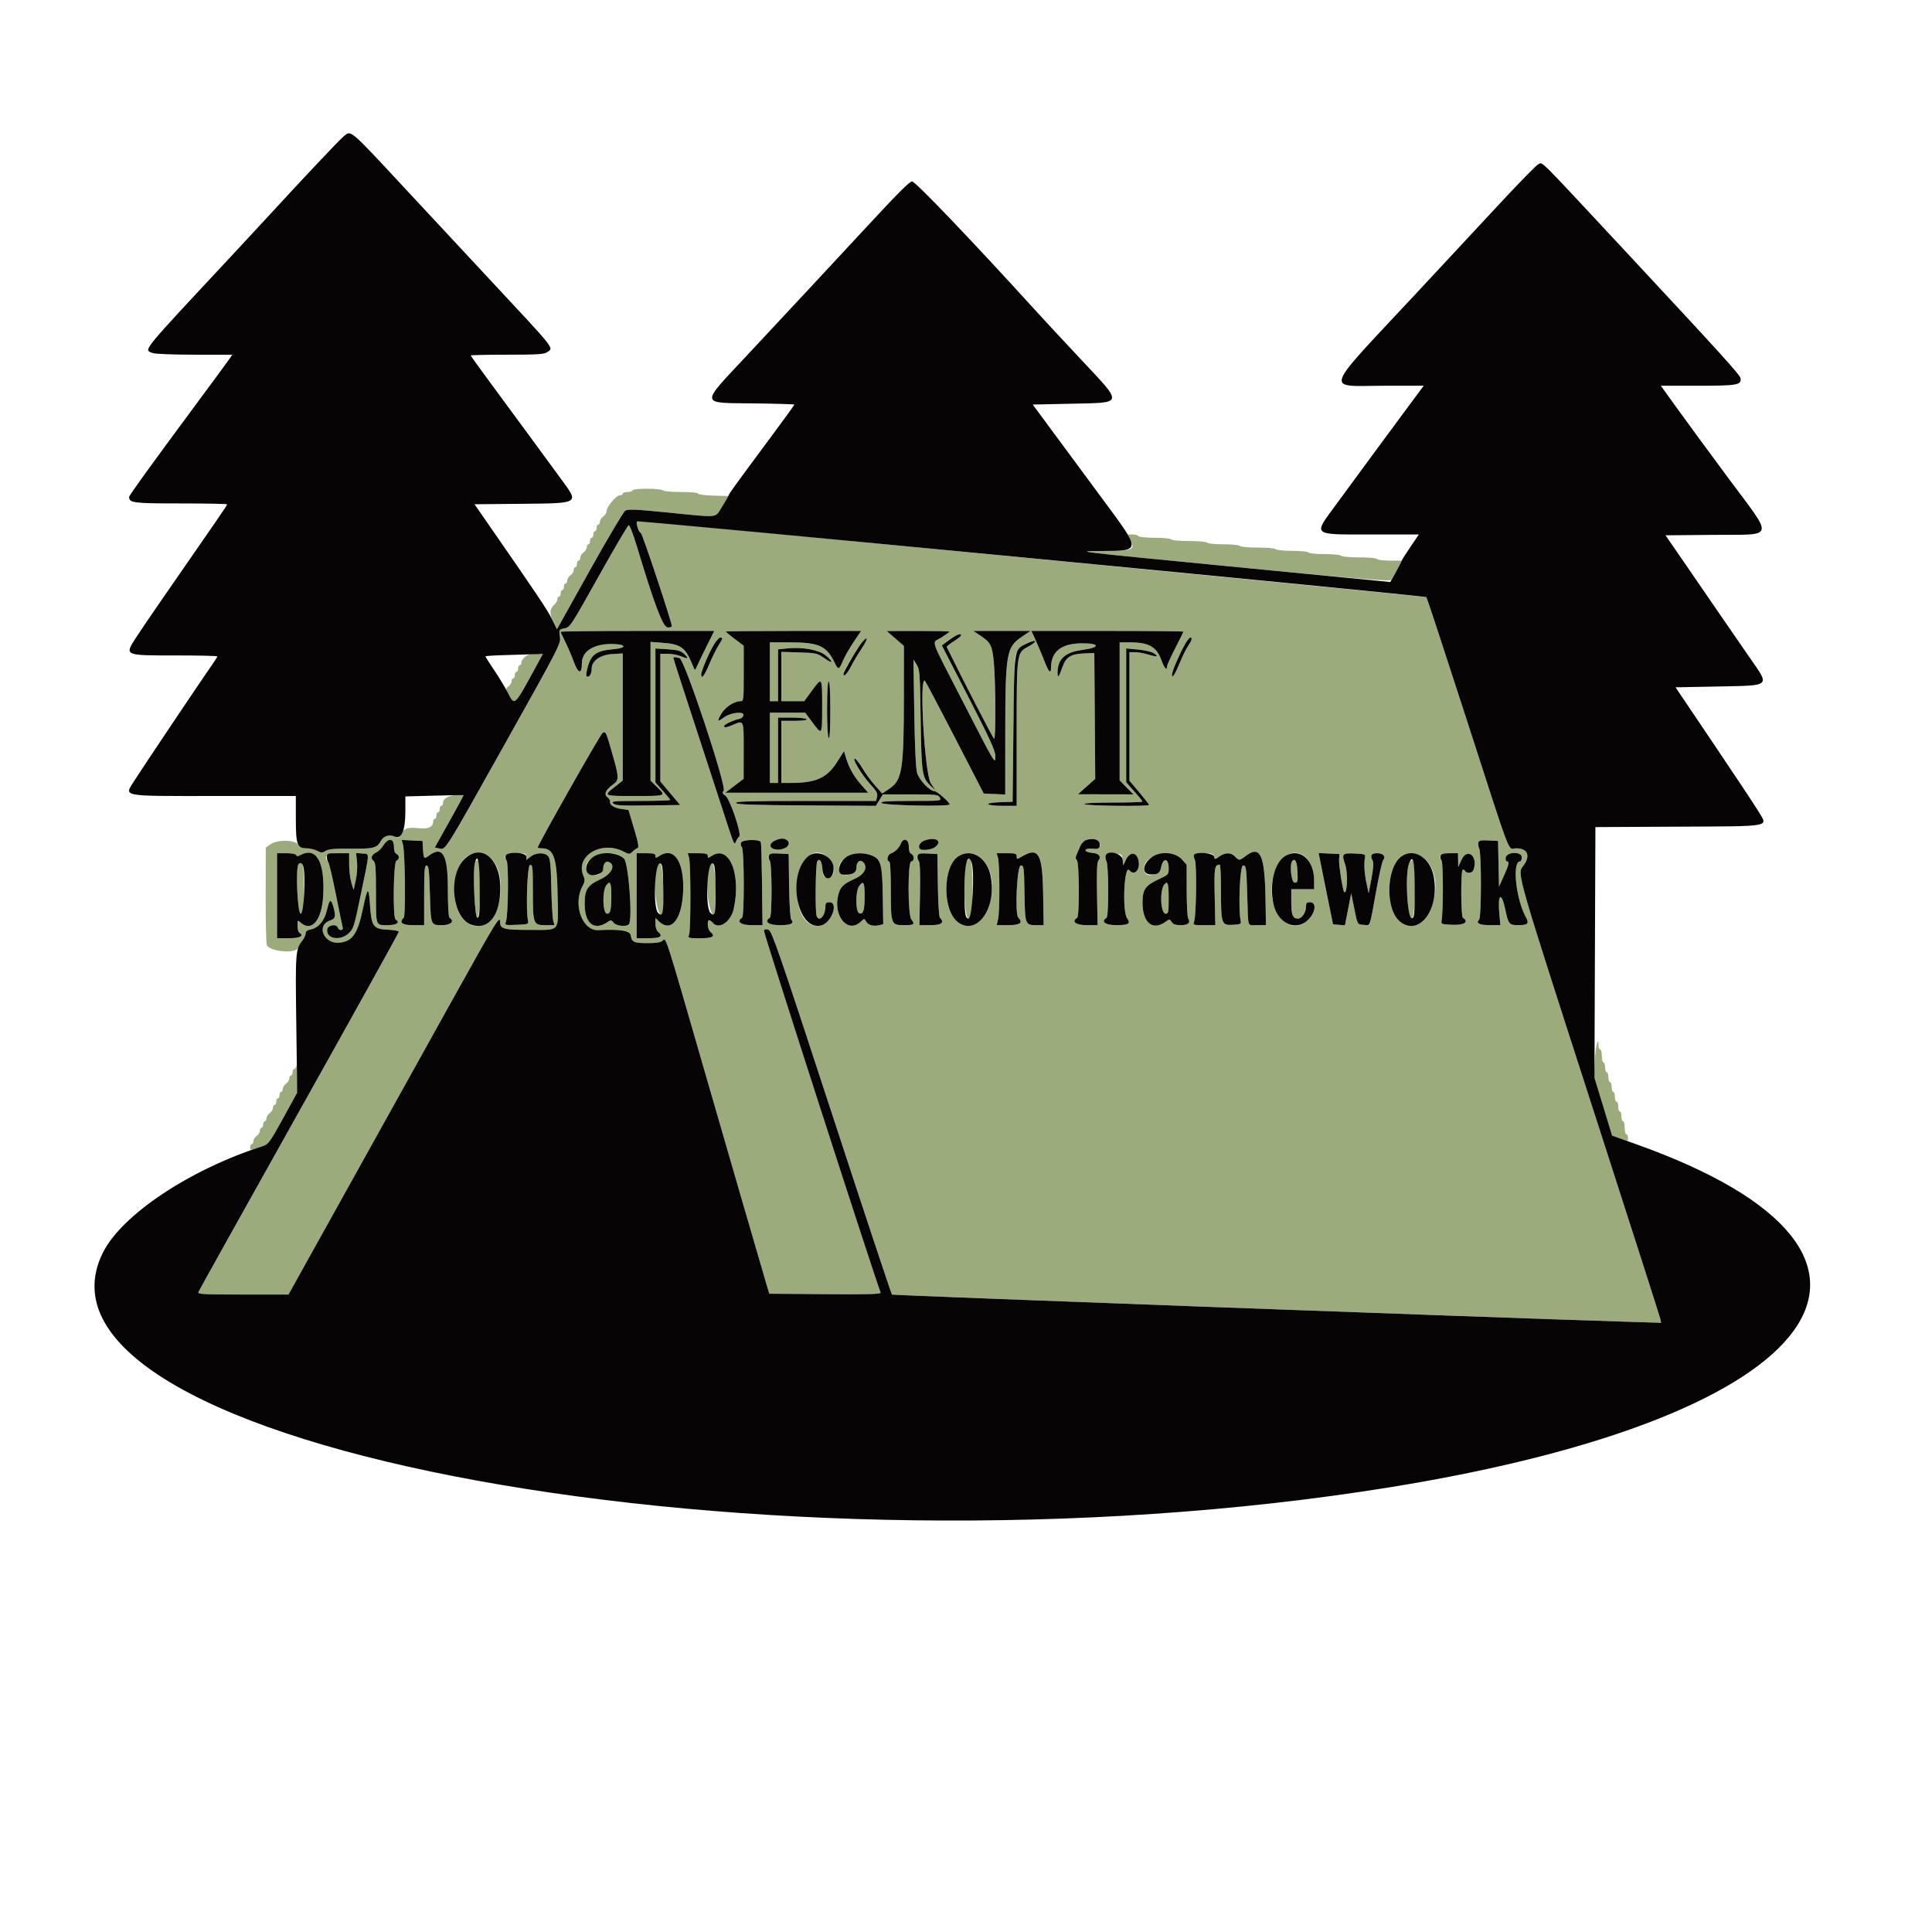 <svg id="svg" version="1.1" xmlns="http://www.w3.org/2000/svg" xmlns:xlink="http://www.w3.org/1999/xlink" width="400" height="400" viewBox="0, 0, 400,400"><g id="svgg"><path id="path0" d="M130.964 101.523 C 130.964 101.709,130.508 101.861,129.949 101.861 C 129.391 101.861,128.934 102.014,128.934 102.200 C 128.934 102.386,128.699 102.538,128.411 102.538 C 127.535 102.538,125.550 104.949,125.550 106.012 C 125.550 106.253,125.245 106.669,124.873 106.937 C 124.501 107.206,124.196 107.696,124.196 108.027 C 124.196 108.358,124.044 108.629,123.858 108.629 C 123.672 108.629,123.519 108.934,123.519 109.306 C 123.519 109.679,123.367 109.983,123.181 109.983 C 122.995 109.983,122.843 110.288,122.843 110.660 C 122.843 111.032,122.690 111.337,122.504 111.337 C 122.318 111.337,122.166 111.641,122.166 112.014 C 122.166 112.386,122.014 112.690,121.827 112.690 C 121.641 112.690,121.489 112.961,121.489 113.292 C 121.489 113.624,121.184 114.114,120.812 114.382 C 120.440 114.651,120.135 115.141,120.135 115.472 C 120.135 115.803,119.983 116.074,119.797 116.074 C 119.611 116.074,119.459 116.379,119.459 116.751 C 119.459 117.124,119.306 117.428,119.120 117.428 C 118.934 117.428,118.782 117.699,118.782 118.030 C 118.782 118.361,118.477 118.852,118.105 119.120 C 117.733 119.388,117.428 119.879,117.428 120.210 C 117.428 120.541,117.276 120.812,117.090 120.812 C 116.904 120.812,116.751 121.117,116.751 121.489 C 116.751 121.861,116.599 122.166,116.413 122.166 C 116.227 122.166,116.074 122.470,116.074 122.843 C 116.074 123.215,115.922 123.519,115.736 123.519 C 115.550 123.519,115.398 123.768,115.398 124.072 C 115.398 124.376,115.119 124.871,114.777 125.172 C 113.778 126.054,113.713 127.075,114.552 128.732 L 115.325 130.259 122.045 118.222 C 125.741 111.602,129.069 105.986,129.442 105.743 C 130.006 105.375,131.472 105.436,138.240 106.110 C 149.122 107.193,147.960 107.326,149.553 104.822 L 150.898 102.707 147.700 102.610 C 145.940 102.557,144.501 102.367,144.501 102.187 C 144.501 101.999,143.009 101.861,140.968 101.861 C 138.977 101.861,137.343 101.713,137.225 101.523 C 137.110 101.337,135.654 101.184,133.990 101.184 C 132.199 101.184,130.964 101.322,130.964 101.523 M131.789 107.987 C 131.582 108.322,132.338 110.321,132.672 110.321 C 132.946 110.321,139.086 128.772,139.086 129.597 C 139.086 129.829,138.710 129.950,138.183 129.887 C 137.223 129.773,135.473 125.126,131.798 112.928 C 131.083 110.556,130.347 108.666,130.162 108.728 C 129.977 108.789,127.303 113.338,124.219 118.837 C 117.905 130.096,118.084 129.826,116.712 130.127 C 115.737 130.341,115.711 130.396,115.923 131.814 C 116.139 133.254,115.935 133.651,104.563 153.961 C 91.865 176.639,92.293 175.957,90.947 175.666 L 90.016 175.465 91.728 172.420 C 92.670 170.745,94.065 168.246,94.828 166.867 L 96.215 164.360 94.460 164.568 C 92.651 164.782,91.709 165.377,91.709 166.304 C 91.709 166.597,91.557 166.836,91.371 166.836 C 91.184 166.836,91.032 167.140,91.032 167.513 C 91.032 167.885,90.880 168.190,90.694 168.190 C 90.508 168.190,90.355 168.494,90.355 168.866 C 90.355 169.239,90.203 169.543,90.017 169.543 C 89.831 169.543,89.679 169.782,89.679 170.075 C 89.679 171.206,88.718 171.674,86.801 171.476 C 84.412 171.229,83.664 171.459,83.062 172.623 C 82.618 173.481,82.475 173.545,81.747 173.214 C 80.616 172.698,79.401 173.081,78.840 174.129 C 78.071 175.567,77.307 175.760,72.589 175.713 C 69.228 175.680,68.010 175.787,67.427 176.168 C 66.754 176.608,66.548 176.606,65.667 176.150 C 65.119 175.867,64.138 175.635,63.488 175.635 C 62.646 175.635,62.152 175.416,61.772 174.873 C 61.038 173.824,57.318 173.802,55.930 174.837 L 55.024 175.514 55.003 185.303 C 54.991 190.688,55.100 195.353,55.244 195.670 C 55.876 197.058,61.375 197.497,61.783 196.193 C 61.915 195.774,62.306 195.068,62.652 194.624 C 62.999 194.181,63.283 193.552,63.283 193.228 C 63.283 192.842,63.639 192.568,64.320 192.432 C 65.939 192.108,67.203 190.595,67.697 188.390 C 68.200 186.141,68.530 185.977,69.018 187.733 C 69.578 189.748,69.472 190.187,68.335 190.584 C 65.320 191.634,67.137 195.606,70.430 195.164 C 73.030 194.816,74.048 193.298,75.133 188.151 C 76.112 183.509,76.333 183.393,76.605 187.378 C 76.911 191.839,77.283 192.351,80.322 192.486 C 81.560 192.541,82.572 192.735,82.572 192.916 C 82.572 193.098,73.276 209.847,61.914 230.136 C 50.553 250.426,41.171 267.250,41.066 267.523 C 40.901 267.953,42.150 268.020,50.302 268.019 L 59.729 268.018 72.578 244.923 C 79.644 232.220,88.982 215.431,93.328 207.614 C 102.996 190.226,103.553 189.321,103.553 191.008 C 103.553 192.317,104.427 192.536,109.589 192.524 C 116.122 192.510,115.574 193.145,115.455 185.718 C 115.323 177.518,114.703 175.635,112.137 175.635 C 111.697 175.635,111.337 175.553,111.337 175.454 C 111.337 174.922,124.398 151.847,124.783 151.699 C 125.445 151.445,125.453 151.462,126.741 155.937 C 128.197 160.991,128.209 161.507,126.903 162.437 C 125.384 163.519,124.970 164.467,125.761 165.051 C 126.110 165.309,126.356 165.720,126.307 165.964 C 126.168 166.654,127.164 167.288,128.709 167.494 L 130.118 167.682 131.274 171.555 C 132.151 174.492,132.324 175.463,131.993 175.574 C 131.753 175.654,131.282 175.994,130.946 176.329 C 130.358 176.918,130.290 176.916,129.056 176.287 C 124.487 173.958,119.086 177.219,120.772 181.290 C 121.144 182.188,121.120 182.491,120.597 183.468 C 118.559 187.280,120.555 192.759,123.916 192.577 C 128.284 192.341,130.436 192.678,130.574 193.619 C 130.783 195.045,131.239 195.262,134.027 195.262 C 135.930 195.262,136.812 195.120,137.179 194.752 C 137.906 194.025,137.583 193.023,145.849 221.658 C 150.076 236.304,157.623 262.308,158.518 265.313 L 159.273 267.851 170.876 267.940 C 180.112 268.011,182.446 267.942,182.317 267.602 C 180.696 263.318,158.036 193.046,158.166 192.707 C 158.298 192.363,158.567 192.309,159.124 192.515 C 159.809 192.768,161.317 197.138,172.158 230.301 C 178.900 250.926,184.535 267.902,184.679 268.026 C 184.884 268.201,311.054 272.864,338.036 273.693 L 343.922 273.874 343.752 273.062 C 343.658 272.616,337.706 254.052,330.525 231.810 C 313.799 180.002,314.077 180.964,315.340 179.318 C 316.949 177.221,316.333 175.635,313.908 175.635 C 312.077 175.635,313.319 178.865,303.595 148.803 C 299.154 135.070,295.433 123.746,295.327 123.640 C 295.191 123.505,154.995 109.873,133.393 107.895 C 132.588 107.821,131.866 107.863,131.789 107.987 M234.071 111.828 C 235.053 113.888,234.646 114.039,227.962 114.080 C 222.246 114.115,222.617 114.159,254.973 117.304 C 281.047 119.838,287.834 120.403,288.041 120.060 C 288.184 119.822,288.767 118.828,289.335 117.851 L 290.369 116.074 287.844 116.074 C 286.455 116.074,285.225 115.922,285.110 115.736 C 284.992 115.546,283.365 115.398,281.387 115.398 C 279.410 115.398,277.783 115.250,277.665 115.059 C 277.550 114.873,276.032 114.721,274.281 114.721 C 272.529 114.721,271.012 114.569,270.897 114.382 C 270.781 114.196,269.264 114.044,267.513 114.044 C 265.761 114.044,264.244 113.892,264.129 113.706 C 264.011 113.515,262.383 113.367,260.406 113.367 C 258.429 113.367,256.801 113.219,256.684 113.029 C 256.568 112.842,255.051 112.690,253.299 112.690 C 251.548 112.690,250.031 112.539,249.915 112.352 C 249.798 112.162,248.170 112.014,246.193 112.014 C 244.216 112.014,242.588 111.866,242.470 111.675 C 242.355 111.488,240.838 111.337,239.086 111.337 C 237.335 111.337,235.818 111.185,235.702 110.998 C 235.587 110.812,235.048 110.660,234.503 110.660 L 233.513 110.660 234.071 111.828 M146.234 133.926 C 145.330 135.740,144.433 137.606,144.241 138.071 C 143.894 138.913,143.889 138.910,143.342 137.563 C 141.920 134.070,140.968 133.372,137.235 133.090 L 134.687 132.897 134.687 147.260 L 134.687 161.622 136.041 162.944 C 137.963 164.821,138.002 164.805,131.472 164.805 C 124.867 164.805,124.883 164.812,127.242 162.944 L 128.934 161.604 128.934 148.444 L 128.934 135.285 126.690 135.428 C 124.289 135.581,122.504 136.843,122.504 138.387 C 122.504 139.368,122.142 140.102,121.658 140.102 C 121.322 140.102,121.295 139.779,121.539 138.691 C 122.233 135.603,123.323 134.724,126.819 134.432 C 129.956 134.171,129.754 133.333,126.554 133.333 C 122.853 133.333,120.479 134.875,120.475 137.282 C 120.471 139.688,119.717 139.550,118.783 136.971 C 118.362 135.808,117.580 133.985,117.046 132.920 C 116.512 131.855,116.074 130.903,116.074 130.805 C 116.074 130.707,123.230 130.626,131.976 130.626 L 147.878 130.626 146.234 133.926 M176.742 132.910 C 175.895 134.167,174.898 135.918,174.527 136.802 C 173.724 138.716,173.559 138.761,172.845 137.264 C 171.156 133.723,169.578 133.000,163.536 132.997 L 159.391 132.995 159.391 139.086 L 159.391 145.178 160.237 145.178 L 161.083 145.178 161.083 139.811 L 161.083 134.445 163.031 134.241 C 166.091 133.922,169.496 134.532,170.875 135.648 C 172.641 137.075,172.534 137.580,170.735 136.311 C 169.214 135.238,169.008 135.190,165.456 135.080 L 161.760 134.965 161.760 140.072 L 161.760 145.178 164.129 145.178 L 166.499 145.178 168.051 143.063 C 170.232 140.091,170.220 140.074,170.220 146.165 C 170.220 152.334,170.244 152.293,168.208 149.563 L 166.703 147.547 163.047 147.547 L 159.391 147.547 159.391 154.822 L 159.391 162.098 160.237 162.098 L 161.083 162.098 161.083 155.330 L 161.083 148.562 163.939 148.562 C 165.510 148.562,166.890 148.714,167.005 148.900 C 167.138 149.115,166.219 149.239,164.487 149.239 L 161.760 149.239 161.760 155.668 L 161.760 162.098 163.728 162.098 C 168.948 162.098,171.212 161.075,173.309 157.769 L 174.749 155.499 175.151 156.871 C 175.762 158.957,176.771 160.746,178.336 162.521 L 179.753 164.129 164.956 164.129 L 150.160 164.129 152.058 162.690 L 153.956 161.252 153.966 155.415 C 153.977 148.937,154.051 149.112,151.724 150.085 C 150.340 150.663,149.915 150.715,149.915 150.305 C 149.915 149.986,152.079 148.990,153.126 148.828 C 153.497 148.770,153.854 148.437,153.922 148.087 C 154.091 147.207,151.260 147.514,149.894 148.524 C 148.518 149.541,148.415 149.423,149.299 147.850 C 150.094 146.436,151.971 145.178,153.286 145.178 C 153.954 145.178,153.976 144.989,153.976 139.436 L 153.976 133.694 152.115 132.288 C 151.091 131.516,150.254 130.825,150.254 130.755 C 150.254 130.684,156.560 130.626,164.268 130.626 L 178.282 130.626 176.742 132.910 M196.616 130.760 C 196.616 130.834,195.854 131.383,194.924 131.980 C 192.856 133.306,192.194 131.321,199.355 145.266 C 206.126 158.455,206.096 158.404,206.081 156.497 C 206.073 155.445,204.892 152.868,200.534 144.393 L 194.997 133.625 196.568 132.473 C 198.078 131.364,198.985 131.020,198.984 131.557 C 198.984 131.696,198.292 132.247,197.447 132.782 C 196.601 133.316,195.957 133.849,196.014 133.966 C 199.513 141.096,205.647 152.961,205.835 152.961 C 206.183 152.961,206.138 141.403,205.774 137.330 C 205.446 133.658,205.139 133.028,202.982 131.597 L 201.523 130.629 207.440 130.628 L 213.358 130.626 211.592 131.815 C 208.342 134.004,208.138 135.199,208.129 152.046 L 208.122 164.498 205.899 164.398 L 203.676 164.298 197.743 152.792 C 194.479 146.464,191.672 141.141,191.505 140.964 C 190.253 139.639,191.434 160.200,192.724 162.183 L 193.660 163.621 192.653 162.678 C 190.910 161.046,190.773 160.121,190.612 148.943 C 190.475 139.415,190.415 138.588,189.792 137.607 L 189.120 136.548 189.290 147.547 C 189.399 154.572,189.607 159.068,189.867 159.994 C 190.276 161.450,192.491 163.790,193.461 163.790 C 193.979 163.790,196.616 166.091,196.616 166.544 C 196.616 167.049,182.656 166.752,182.487 166.244 C 182.378 165.915,183.757 165.821,188.647 165.821 C 194.843 165.821,194.942 165.809,194.585 165.144 C 194.245 164.508,193.877 164.467,188.510 164.467 L 182.796 164.467 182.062 165.655 L 181.328 166.843 166.919 166.755 C 155.756 166.687,152.478 166.571,152.369 166.244 C 152.258 165.910,155.293 165.821,166.801 165.821 L 181.375 165.821 181.586 164.977 C 181.759 164.291,181.491 163.797,180.155 162.332 C 178.370 160.377,176.253 156.833,177.021 157.089 C 177.275 157.174,177.969 158.069,178.566 159.078 C 179.162 160.088,180.323 161.672,181.147 162.598 L 182.644 164.283 184.037 163.361 C 186.798 161.534,187.126 159.501,187.134 144.108 L 187.140 133.733 185.364 132.188 L 183.587 130.643 190.102 130.634 C 193.684 130.630,196.616 130.686,196.616 130.760 M245.008 130.773 C 245.008 130.853,244.247 132.401,243.316 134.213 C 242.386 136.024,241.624 137.709,241.624 137.958 C 241.624 138.932,241.052 138.328,240.487 136.758 C 239.459 133.898,237.885 132.995,233.928 132.995 L 231.810 132.995 231.810 147.280 L 231.810 161.565 233.235 163.016 L 234.659 164.467 228.920 164.456 L 223.181 164.445 224.967 162.849 L 226.753 161.252 226.659 148.223 L 226.565 135.195 224.365 135.291 C 221.646 135.409,220.660 136.053,219.941 138.180 C 219.286 140.122,218.951 140.501,218.951 139.301 C 218.951 136.470,220.486 135.040,224.033 134.565 C 227.912 134.046,227.791 133.149,223.848 133.196 C 219.730 133.244,217.631 134.912,217.605 138.156 C 217.593 139.661,217.149 139.231,216.206 136.798 C 215.720 135.544,214.922 133.642,214.433 132.572 L 213.545 130.626 229.277 130.626 C 237.929 130.626,245.008 130.692,245.008 130.773 M149.577 132.156 C 149.577 132.252,149.204 132.922,148.749 133.643 C 148.294 134.364,147.435 136.113,146.841 137.528 C 145.845 139.901,145.178 140.753,145.178 139.652 C 145.178 138.921,146.859 134.971,147.831 133.419 C 148.583 132.218,149.577 131.499,149.577 132.156 M178.388 134.284 C 177.670 135.343,176.677 137.009,176.183 137.986 C 175.413 139.509,174.619 140.296,174.619 139.537 C 174.619 138.639,178.989 131.921,179.405 132.179 C 179.564 132.277,179.106 133.224,178.388 134.284 M246.701 132.350 C 246.701 132.554,246.390 133.158,246.010 133.691 C 245.630 134.225,244.862 135.770,244.303 137.126 C 243.236 139.713,242.640 140.634,242.640 139.695 C 242.640 139.032,244.204 135.375,245.325 133.418 C 246.119 132.030,246.701 131.579,246.701 132.350 M214.212 132.910 C 214.212 133.050,213.641 133.469,212.943 133.841 C 210.474 135.159,210.492 135.025,210.491 151.861 L 210.491 166.836 207.634 166.836 C 203.968 166.836,203.457 166.223,207.011 166.089 L 209.645 165.990 209.814 150.870 C 209.977 136.250,210.006 135.719,210.684 134.796 C 211.590 133.562,214.215 132.159,214.212 132.910 M141.632 135.371 C 142.705 136.379,142.538 136.514,141.010 135.876 C 140.336 135.594,139.095 135.364,138.251 135.364 L 136.717 135.364 136.717 148.581 L 136.717 161.799 138.767 164.233 L 140.816 166.667 134.133 166.759 C 128.516 166.836,127.368 166.768,126.935 166.336 C 126.474 165.875,127.066 165.821,132.584 165.821 C 135.974 165.821,138.748 165.729,138.748 165.617 C 138.748 165.504,138.063 164.650,137.225 163.719 L 135.702 162.025 135.702 148.142 L 135.702 134.260 138.250 134.423 C 140.310 134.555,140.957 134.737,141.632 135.371 M238.851 135.231 C 240.007 135.989,239.631 136.087,237.748 135.521 C 236.843 135.248,235.593 135.025,234.972 135.025 L 233.841 135.025 233.841 148.330 L 233.841 161.634 235.871 164.046 C 236.988 165.373,237.902 166.543,237.902 166.647 C 237.902 166.998,224.753 166.850,224.535 166.497 C 224.398 166.277,226.449 166.159,230.437 166.159 C 233.798 166.159,236.548 166.069,236.548 165.959 C 236.548 165.850,235.787 164.906,234.856 163.861 L 233.164 161.963 233.164 148.107 L 233.164 134.251 235.606 134.478 C 236.950 134.603,238.410 134.942,238.851 135.231 M108.681 135.996 C 108.280 136.343,107.953 136.876,107.953 137.180 C 107.953 137.484,107.800 137.733,107.614 137.733 C 107.428 137.733,107.276 138.037,107.276 138.409 C 107.276 138.782,107.124 139.086,106.937 139.086 C 106.751 139.086,106.599 139.391,106.599 139.763 C 106.599 140.135,106.447 140.440,106.261 140.440 C 106.074 140.440,105.922 140.711,105.922 141.042 C 105.922 141.373,105.633 141.853,105.279 142.108 C 104.651 142.560,104.654 142.604,105.407 143.946 C 106.620 146.105,106.429 146.314,111.166 137.648 L 112.414 135.364 110.912 135.364 C 109.931 135.364,109.157 135.583,108.681 135.996 M140.697 136.255 C 141.742 136.535,150.507 162.908,149.827 163.727 C 149.495 164.128,149.560 164.316,150.173 164.724 C 151.122 165.354,153.646 172.842,153.037 173.219 C 152.827 173.348,152.520 173.824,152.352 174.276 C 152.087 174.994,151.917 174.696,151.002 171.897 C 141.412 142.566,139.425 136.451,139.425 136.263 C 139.425 135.991,139.705 135.989,140.697 136.255 M171.912 147.059 C 171.912 150.934,171.794 152.928,171.574 152.792 C 171.370 152.666,171.235 150.307,171.235 146.850 C 171.235 143.253,171.361 141.117,171.574 141.117 C 171.786 141.117,171.912 143.323,171.912 147.059 M163.146 174.150 C 163.535 174.619,163.484 174.790,162.790 175.352 C 161.691 176.242,159.560 176.100,159.560 175.137 C 159.560 173.858,162.282 173.110,163.146 174.150 M193.712 173.809 C 195.087 174.337,193.531 175.973,191.654 175.973 C 191.055 175.973,190.479 175.834,190.374 175.665 C 189.705 174.583,192.164 173.216,193.712 173.809 M227.214 174.049 C 228.366 174.892,227.745 175.816,226.098 175.709 C 224.236 175.589,224.321 176.430,226.187 176.587 C 227.552 176.702,228.075 177.373,227.417 178.165 C 227.121 178.523,227.041 180.418,227.125 185.099 L 227.242 191.540 224.958 191.540 C 222.717 191.540,221.760 190.791,223.012 190.017 C 223.516 189.705,223.459 178.586,222.951 178.078 C 222.661 177.788,222.650 177.468,222.909 176.910 C 223.105 176.488,223.436 175.719,223.644 175.202 C 224.211 173.789,226.048 173.197,227.214 174.049 M81.557 175.260 C 81.557 176.119,81.733 176.645,82.064 176.772 C 82.343 176.879,82.572 177.205,82.572 177.496 C 82.572 177.787,82.343 178.112,82.064 178.219 C 81.455 178.453,81.294 189.984,81.895 190.355 C 82.927 190.993,82.162 191.540,80.239 191.540 C 77.728 191.540,77.834 191.850,77.834 184.527 C 77.834 179.544,77.749 178.524,77.308 178.201 C 76.649 177.719,76.937 176.907,77.922 176.473 C 78.336 176.291,78.980 175.653,79.354 175.055 C 80.382 173.412,81.557 173.521,81.557 175.260 M87.581 175.888 C 87.691 177.797,87.802 177.911,88.813 177.147 C 91.631 175.015,92.724 176.921,92.724 183.969 C 92.724 187.497,92.858 189.891,93.063 190.017 C 94.186 190.711,93.369 191.540,91.560 191.540 C 89.153 191.540,89.199 191.658,89.002 184.941 C 88.860 180.128,88.750 179.188,88.325 179.188 C 87.892 179.188,87.817 180.100,87.817 185.364 L 87.817 191.540 85.533 191.540 C 83.201 191.540,82.555 191.015,83.601 189.969 C 84.009 189.561,83.862 176.371,83.432 174.856 L 83.163 173.908 85.321 174.010 L 87.479 174.112 87.581 175.888 M157.527 174.365 C 157.608 174.598,157.717 178.558,157.771 183.164 L 157.868 191.540 155.584 191.540 C 153.343 191.540,152.386 190.790,153.638 190.017 C 154.133 189.711,154.090 175.884,153.593 175.387 C 153.382 175.176,153.301 174.765,153.413 174.473 C 153.672 173.799,157.300 173.705,157.527 174.365 M188.156 175.260 C 188.156 176.119,188.332 176.645,188.663 176.772 C 188.942 176.879,189.171 177.276,189.171 177.654 C 189.171 178.040,188.948 178.342,188.663 178.342 C 187.922 178.342,187.931 189.354,188.674 190.335 C 189.473 191.392,189.285 191.540,187.132 191.540 C 184.480 191.540,184.433 191.411,184.433 184.073 C 184.433 180.478,184.307 178.342,184.095 178.342 C 183.509 178.342,183.728 176.977,184.349 176.757 C 185.244 176.439,186.169 175.555,186.494 174.704 C 187.017 173.336,188.156 173.717,188.156 175.260 M310.252 178.849 L 310.351 183.587 311.342 181.387 C 312.412 179.012,312.555 178.342,311.990 178.342 C 311.791 178.342,311.677 177.999,311.736 177.580 C 311.913 176.335,315.059 176.237,315.059 177.477 C 315.059 177.953,314.904 178.342,314.715 178.342 C 313.024 178.342,313.848 186.164,315.936 189.933 C 316.642 191.207,316.318 191.540,314.374 191.540 C 312.452 191.540,312.306 191.366,311.660 188.325 C 310.827 184.402,310.031 185.083,310.432 189.376 L 310.634 191.540 308.467 191.540 C 306.307 191.540,305.507 191.143,306.222 190.427 C 306.730 189.920,306.741 176.533,306.235 175.586 C 305.554 174.314,306.072 173.899,308.202 174.010 L 310.152 174.112 310.252 178.849 M61.325 177.037 C 61.421 177.327,61.634 177.327,62.177 177.037 C 65.440 175.290,67.219 178.297,66.940 185.088 C 66.719 190.447,64.573 193.119,62.209 190.980 C 61.621 190.447,61.591 190.479,61.591 191.637 C 61.591 192.306,61.743 192.948,61.929 193.063 C 63.053 193.758,62.179 194.247,59.814 194.247 L 57.360 194.247 57.360 185.448 L 57.360 176.650 59.278 176.650 C 60.416 176.650,61.248 176.807,61.325 177.037 M72.289 178.934 C 72.289 180.190,72.495 181.904,72.746 182.741 L 73.204 184.264 73.657 182.234 C 73.917 181.069,74.027 179.436,73.915 178.404 L 73.719 176.606 75.015 176.712 C 76.570 176.840,76.601 176.022,74.693 185.238 C 73.301 191.964,73.178 192.350,72.143 193.275 C 70.331 194.895,67.475 194.344,67.748 192.428 C 67.877 191.526,69.605 191.205,69.920 192.025 C 70.206 192.770,71.156 192.713,70.944 191.963 C 70.851 191.637,70.214 188.553,69.527 185.110 C 68.840 181.667,68.144 178.705,67.980 178.528 C 66.892 177.355,67.645 176.650,69.985 176.650 L 72.288 176.650 72.289 178.934 M101.123 177.337 C 105.049 179.731,104.267 190.131,100.057 191.521 C 96.804 192.595,94.085 189.416,94.080 184.534 C 94.073 178.400,97.359 175.042,101.123 177.337 M108.968 177.351 L 108.968 178.053 109.860 177.351 C 110.956 176.489,112.734 176.439,113.468 177.251 C 113.913 177.743,114.036 178.935,114.143 183.766 C 114.214 187.018,114.391 190.097,114.536 190.609 L 114.800 191.540 112.891 191.540 C 110.399 191.540,110.321 191.324,110.321 184.386 C 110.321 179.409,110.273 178.978,109.729 179.083 C 109.156 179.194,108.839 188.411,109.330 190.694 C 109.464 191.316,109.274 191.379,106.978 191.471 C 104.502 191.570,104.484 191.565,104.760 190.794 C 105.229 189.489,105.335 178.688,104.885 178.146 C 104.073 177.167,104.779 176.650,106.927 176.650 C 108.766 176.650,108.968 176.719,108.968 177.351 M129.197 177.773 C 130.137 178.713,131.012 190.386,130.214 191.354 C 129.724 191.948,127.534 191.721,127.024 191.023 C 126.629 190.482,126.447 190.442,125.964 190.787 C 123.091 192.838,121.051 191.324,121.051 187.140 C 121.051 184.142,121.590 183.313,124.394 182.001 C 126.680 180.932,127.550 179.037,126.023 178.451 C 125.396 178.210,124.886 178.866,124.878 179.923 C 124.870 181.116,122.587 181.733,121.796 180.756 C 119.421 177.822,126.422 175.000,129.197 177.773 M135.702 177.196 C 135.702 177.699,135.768 177.699,136.536 177.196 C 139.369 175.340,141.455 178.054,141.455 183.595 C 141.455 189.910,139.128 193.286,136.485 190.804 L 135.702 190.068 135.702 191.270 C 135.702 191.931,135.931 192.662,136.210 192.893 C 137.367 193.854,136.802 194.247,134.264 194.247 L 131.810 194.247 131.810 185.448 L 131.810 176.650 133.756 176.650 C 135.322 176.650,135.702 176.757,135.702 177.196 M146.531 177.196 C 146.531 177.699,146.598 177.699,147.365 177.196 C 150.949 174.848,153.472 180.893,151.923 188.116 C 151.330 190.881,148.813 192.558,147.547 191.032 C 147.315 190.753,146.992 190.525,146.828 190.525 C 146.328 190.525,146.499 192.445,147.039 192.893 C 148.213 193.868,147.633 194.247,144.969 194.247 C 142.437 194.247,142.397 194.233,142.675 193.486 C 143.037 192.516,143.027 178.821,142.664 177.580 L 142.391 176.650 144.461 176.650 C 146.141 176.650,146.531 176.753,146.531 177.196 M163.375 183.392 C 163.431 187.402,163.607 190.135,163.827 190.399 C 164.491 191.199,163.767 191.540,161.401 191.540 C 159.098 191.540,158.122 190.801,159.391 190.017 C 159.882 189.714,159.840 178.588,159.346 178.094 C 158.455 177.203,159.307 176.612,161.333 176.717 L 163.283 176.819 163.375 183.392 M171.548 177.691 C 173.150 179.294,172.919 181.914,171.197 181.671 C 170.502 181.573,170.374 181.345,170.283 180.034 C 170.163 178.303,169.688 177.566,169.196 178.345 C 168.847 178.896,168.739 188.783,169.072 189.651 C 169.600 191.027,170.897 189.588,170.897 187.626 C 170.897 186.973,171.072 186.802,171.743 186.802 C 173.664 186.802,172.178 191.028,170.059 191.592 C 167.136 192.371,164.962 189.224,164.995 184.264 C 165.036 177.981,168.432 174.575,171.548 177.691 M180.565 177.145 C 182.390 177.908,182.673 178.992,182.774 185.616 L 182.862 191.351 182.040 191.549 C 180.811 191.843,179.719 191.539,179.318 190.790 C 178.965 190.131,178.950 190.132,178.184 190.853 C 175.503 193.371,172.402 189.573,173.577 185.210 C 174.020 183.567,174.588 183.028,177.082 181.886 C 179.115 180.955,179.780 179.395,178.571 178.391 C 177.990 177.909,177.327 178.528,177.327 179.552 C 177.327 181.112,174.247 181.865,173.787 180.417 C 172.950 177.777,177.184 175.733,180.565 177.145 M194.170 183.240 C 194.222 186.834,194.408 189.806,194.593 189.991 C 195.618 191.015,194.956 191.540,192.640 191.540 L 190.355 191.540 190.472 185.099 C 190.556 180.418,190.477 178.523,190.180 178.165 C 189.331 177.142,190.047 176.609,192.128 176.717 L 194.078 176.819 194.170 183.240 M203.621 178.178 C 208.115 183.376,203.427 194.730,198.349 190.946 C 195.067 188.500,195.135 179.353,198.450 177.268 C 200.118 176.219,202.252 176.595,203.621 178.178 M210.491 177.315 C 210.491 177.972,210.506 177.972,211.659 177.291 C 215.019 175.309,215.833 176.769,215.968 185.025 L 216.075 191.540 214.509 191.540 C 212.266 191.540,212.212 191.391,212.107 184.916 C 212.018 179.444,211.983 179.188,211.337 179.188 C 210.562 179.188,210.081 189.235,210.820 189.974 C 211.880 191.034,211.216 191.540,208.761 191.540 L 206.354 191.540 206.646 190.271 C 207.008 188.695,206.988 178.848,206.621 177.580 L 206.351 176.650 208.421 176.650 C 210.253 176.650,210.491 176.726,210.491 177.315 M232.434 178.003 L 232.550 179.188 233.114 178.003 C 233.891 176.372,235.199 176.332,235.656 177.926 C 236.228 179.919,234.924 181.508,233.814 180.170 C 232.752 178.891,232.302 188.611,233.353 190.111 C 234.149 191.248,233.691 191.540,231.114 191.540 C 228.810 191.540,227.835 190.801,229.103 190.017 C 229.572 189.727,229.548 179.173,229.077 178.293 C 228.430 177.084,228.928 176.602,230.707 176.716 C 232.277 176.816,232.321 176.849,232.434 178.003 M244.720 177.949 L 245.685 179.029 245.690 184.354 C 245.693 187.282,245.832 189.893,245.998 190.155 C 246.560 191.043,246.011 191.540,244.468 191.540 C 243.369 191.540,242.878 191.370,242.576 190.887 C 242.174 190.243,242.157 190.243,241.252 190.887 C 238.613 192.766,236.548 191.015,236.548 186.898 C 236.548 184.090,237.114 183.313,240.186 181.902 C 241.885 181.122,241.963 181.029,241.963 179.770 C 241.963 177.682,240.853 177.466,240.418 179.470 C 240.070 181.077,237.510 181.848,236.994 180.502 C 235.790 177.364,242.281 175.219,244.720 177.949 M251.339 177.322 C 251.515 177.993,251.517 177.993,252.459 177.322 C 253.665 176.464,254.889 176.465,255.668 177.327 C 256.005 177.699,256.424 178.003,256.598 178.003 C 256.773 178.003,257.302 177.699,257.776 177.327 C 260.903 174.866,261.855 176.827,262.007 186.041 L 262.098 191.540 260.321 191.540 C 258.151 191.540,258.448 192.428,258.226 185.279 C 258.046 179.476,258.005 179.188,257.360 179.188 C 256.705 179.188,256.328 188.148,256.876 190.694 C 257.006 191.294,256.821 191.382,255.244 191.473 C 252.898 191.608,252.792 191.302,252.792 184.411 C 252.792 181.445,252.678 179.021,252.538 179.024 C 251.452 179.046,251.360 179.624,251.490 185.577 L 251.620 191.540 249.290 191.540 C 247.018 191.540,246.967 191.521,247.235 190.778 C 247.681 189.543,247.800 178.794,247.377 178.003 C 246.814 176.952,247.241 176.650,249.290 176.650 C 250.875 176.650,251.190 176.753,251.339 177.322 M270.012 177.202 C 271.155 178.003,272.065 180.261,272.074 182.318 L 272.081 184.095 269.712 184.095 L 267.343 184.095 267.343 186.734 C 267.343 189.447,267.644 190.186,268.746 190.186 C 269.531 190.186,270.389 188.910,270.389 187.742 C 270.389 186.965,270.536 186.802,271.235 186.802 C 272.585 186.802,272.422 188.761,270.941 190.331 C 267.733 193.733,263.283 190.208,263.283 184.264 C 263.283 178.799,266.889 175.015,270.012 177.202 M277.236 177.955 C 277.154 178.974,278.010 184.383,278.298 184.671 C 278.918 185.291,279.103 180.773,278.527 179.075 C 277.732 176.731,277.856 176.589,280.576 176.717 C 282.535 176.809,282.728 176.884,282.608 177.496 C 282.358 178.763,282.482 180.876,282.926 182.910 L 283.368 184.941 283.948 181.895 C 284.312 179.982,284.415 178.638,284.226 178.279 C 283.612 177.116,283.868 176.650,285.121 176.650 C 286.394 176.650,286.984 177.342,286.356 178.099 C 286.161 178.333,285.533 181.110,284.959 184.271 C 283.489 192.369,283.772 191.597,282.318 191.475 C 280.948 191.360,281.118 191.716,280.159 186.971 L 279.749 184.941 279.453 186.464 C 279.291 187.301,279.000 188.794,278.806 189.782 L 278.455 191.577 277.221 191.474 L 275.987 191.371 274.682 184.941 C 273.964 181.404,273.296 178.084,273.196 177.563 L 273.015 176.615 275.171 176.717 L 277.327 176.819 277.236 177.955 M295.303 178.099 C 299.999 183.223,295.039 194.886,289.887 190.833 C 286.699 188.326,286.971 179.346,290.298 177.208 C 291.773 176.261,293.979 176.654,295.303 178.099 M301.885 178.088 L 301.909 179.526 302.548 178.088 C 303.774 175.329,306.139 177.311,305.040 180.175 C 304.812 180.770,303.711 180.900,303.384 180.372 C 303.269 180.186,303.032 180.034,302.857 180.034 C 302.419 180.034,302.439 189.746,302.876 190.017 C 304.218 190.846,303.168 191.568,300.761 191.470 C 298.511 191.379,298.320 191.315,298.450 190.694 C 298.823 188.922,298.827 178.594,298.455 178.146 C 297.693 177.228,298.352 176.650,300.159 176.650 L 301.861 176.650 301.885 178.088 M98.308 178.741 C 97.859 180.559,98.285 190.017,98.816 190.017 C 99.491 190.017,99.587 178.317,98.913 178.092 C 98.687 178.017,98.415 178.309,98.308 178.741 M200.012 178.658 C 199.209 180.158,199.643 190.186,200.511 190.186 C 201.234 190.186,201.354 189.318,201.354 184.095 C 201.354 178.142,201.017 176.779,200.012 178.658 M267.576 178.222 C 266.939 178.859,267.334 182.741,268.036 182.741 C 268.674 182.741,268.720 182.565,268.628 180.484 C 268.536 178.414,268.171 177.628,267.576 178.222 M291.711 178.844 C 290.855 181.095,291.373 190.300,292.345 190.113 C 293.065 189.975,293.189 178.327,292.472 178.089 C 292.241 178.012,291.898 178.351,291.711 178.844 M61.816 178.906 C 61.161 179.561,61.583 189.171,62.267 189.171 C 62.912 189.171,62.944 188.945,62.944 184.461 C 62.944 179.117,62.718 178.004,61.816 178.906 M135.914 179.199 C 134.954 181.701,135.987 190.375,137.111 189.251 C 137.703 188.659,137.297 178.872,136.675 178.752 C 136.373 178.694,136.030 178.895,135.914 179.199 M146.743 179.199 C 145.783 181.701,146.816 190.375,147.940 189.251 C 148.532 188.659,148.126 178.872,147.505 178.752 C 147.202 178.694,146.860 178.895,146.743 179.199 M125.575 183.219 C 124.642 184.343,124.746 189.171,125.704 189.171 C 126.381 189.171,126.565 188.371,126.565 185.421 C 126.565 182.773,126.347 182.288,125.575 183.219 M177.853 183.493 C 177.102 184.566,177.113 188.772,177.868 189.062 C 178.728 189.391,179.008 188.528,179.013 185.533 C 179.019 182.651,178.761 182.198,177.853 183.493 M241.035 183.164 C 240.060 184.398,240.295 189.171,241.331 189.171 C 241.904 189.171,241.963 188.870,241.963 185.956 C 241.963 182.868,241.757 182.250,241.035 183.164 M330.190 219.543 L 329.995 223.181 331.890 229.175 L 333.786 235.170 335.312 235.690 C 337.191 236.330,337.056 236.342,337.056 235.533 C 337.056 235.161,336.904 234.856,336.717 234.856 C 336.531 234.856,336.379 234.247,336.379 233.503 C 336.379 232.758,336.227 232.149,336.041 232.149 C 335.854 232.149,335.702 231.692,335.702 231.134 C 335.702 230.575,335.550 230.118,335.364 230.118 C 335.178 230.118,335.025 229.662,335.025 229.103 C 335.025 228.545,334.873 228.088,334.687 228.088 C 334.501 228.088,334.349 227.631,334.349 227.073 C 334.349 226.514,334.196 226.058,334.010 226.058 C 333.824 226.058,333.672 225.601,333.672 225.042 C 333.672 224.484,333.519 224.027,333.333 224.027 C 333.147 224.027,332.995 223.570,332.995 223.012 C 332.995 222.453,332.843 221.997,332.657 221.997 C 332.470 221.997,332.318 221.540,332.318 220.981 C 332.318 220.423,332.166 219.966,331.980 219.966 C 331.794 219.966,331.641 219.357,331.641 218.613 C 331.641 217.868,331.489 217.259,331.303 217.259 C 331.117 217.259,330.964 216.954,330.964 216.582 C 330.964 214.206,330.350 216.555,330.190 219.543 M61.322 220.558 C 61.284 220.977,61.100 221.320,60.914 221.320 C 60.728 221.320,60.575 221.624,60.575 221.997 C 60.575 222.369,60.423 222.673,60.237 222.673 C 60.051 222.673,59.898 222.944,59.898 223.276 C 59.898 223.607,59.594 224.097,59.222 224.365 C 58.849 224.634,58.545 225.124,58.545 225.455 C 58.545 225.787,58.393 226.058,58.206 226.058 C 58.020 226.058,57.868 226.362,57.868 226.734 C 57.868 227.107,57.716 227.411,57.530 227.411 C 57.343 227.411,57.191 227.716,57.191 228.088 C 57.191 228.460,57.039 228.765,56.853 228.765 C 56.667 228.765,56.514 229.036,56.514 229.367 C 56.514 229.698,56.210 230.189,55.838 230.457 C 55.465 230.725,55.161 231.216,55.161 231.547 C 55.161 231.878,55.008 232.149,54.822 232.149 C 54.636 232.149,54.484 232.453,54.484 232.826 C 54.484 233.198,54.332 233.503,54.146 233.503 C 53.959 233.503,53.807 233.773,53.807 234.105 C 53.807 234.436,53.503 234.926,53.130 235.195 C 52.758 235.463,52.453 235.953,52.453 236.285 C 52.453 236.616,52.301 236.887,52.115 236.887 C 51.929 236.887,51.777 237.181,51.777 237.541 C 51.777 238.188,51.801 238.188,53.732 237.536 L 55.687 236.875 58.652 231.508 L 61.617 226.141 61.505 222.969 C 61.443 221.224,61.361 220.140,61.322 220.558 " stroke="none" fill="#9cab7b" fill-rule="evenodd"></path><path id="path1" d="M71.098 28.283 C 70.148 29.081,62.845 36.825,55.330 45.000 C 53.655 46.823,50.315 50.425,47.907 53.006 C 28.782 73.512,29.711 72.362,31.663 73.105 C 32.141 73.286,36.034 73.435,40.316 73.435 L 48.100 73.435 47.335 74.535 C 46.915 75.140,43.751 79.442,40.304 84.095 C 31.140 96.468,26.734 102.569,26.734 102.886 C 26.734 104.122,27.597 104.230,37.418 104.230 C 42.710 104.230,47.039 104.317,47.039 104.423 C 47.039 104.597,44.764 107.912,33.352 124.365 C 31.287 127.343,28.953 130.780,28.166 132.003 C 25.750 135.756,25.630 135.702,36.403 135.702 C 41.136 135.702,45.008 135.789,45.008 135.895 C 45.008 136.002,44.346 137.030,43.537 138.180 C 41.647 140.865,29.258 159.346,27.799 161.655 C 25.691 164.992,24.710 164.805,44.344 164.805 L 61.252 164.805 61.252 169.468 C 61.252 174.886,61.523 175.635,63.488 175.635 C 64.138 175.635,65.119 175.867,65.667 176.150 C 66.548 176.606,66.754 176.608,67.427 176.168 C 68.010 175.787,69.228 175.680,72.589 175.713 C 77.307 175.760,78.071 175.567,78.840 174.129 C 79.398 173.087,80.614 172.698,81.728 173.205 C 83.117 173.838,83.926 171.939,83.926 168.044 L 83.926 164.891 89.932 164.730 C 93.236 164.642,95.968 164.589,96.004 164.612 C 96.040 164.635,94.708 167.087,93.045 170.060 L 90.019 175.465 90.949 175.666 C 92.293 175.957,91.867 176.635,104.563 153.961 C 115.935 133.651,116.139 133.254,115.923 131.814 C 115.711 130.396,115.737 130.341,116.712 130.127 C 118.084 129.826,117.905 130.096,124.219 118.837 C 127.303 113.338,129.977 108.789,130.162 108.728 C 130.347 108.666,131.083 110.556,131.798 112.928 C 135.473 125.126,137.223 129.773,138.183 129.887 C 138.710 129.950,139.086 129.829,139.086 129.597 C 139.086 128.772,132.946 110.321,132.672 110.321 C 132.269 110.321,131.576 108.213,131.891 107.944 C 132.180 107.696,295.022 123.335,295.326 123.639 C 295.432 123.746,299.154 135.070,303.595 148.803 C 313.319 178.865,312.077 175.635,313.908 175.635 C 316.333 175.635,316.949 177.221,315.340 179.318 C 314.077 180.964,313.799 180.002,330.525 231.810 C 337.706 254.052,343.658 272.616,343.752 273.062 L 343.922 273.874 338.036 273.693 C 311.054 272.864,184.884 268.201,184.679 268.026 C 184.535 267.902,178.900 250.926,172.158 230.301 C 161.317 197.138,159.809 192.768,159.124 192.515 C 158.567 192.309,158.298 192.363,158.166 192.707 C 158.036 193.046,180.696 263.318,182.317 267.602 C 182.446 267.942,180.112 268.011,170.876 267.940 L 159.273 267.851 158.518 265.313 C 157.623 262.308,150.076 236.304,145.849 221.658 C 137.583 193.023,137.906 194.025,137.179 194.752 C 136.812 195.120,135.930 195.262,134.027 195.262 C 131.239 195.262,130.783 195.045,130.574 193.619 C 130.436 192.678,128.284 192.341,123.916 192.577 C 120.555 192.759,118.559 187.280,120.597 183.468 C 121.120 182.491,121.144 182.188,120.772 181.290 C 119.086 177.219,124.487 173.958,129.056 176.287 C 130.290 176.916,130.358 176.918,130.946 176.329 C 131.282 175.994,131.753 175.654,131.993 175.574 C 132.324 175.463,132.151 174.492,131.274 171.555 L 130.118 167.682 128.709 167.494 C 127.164 167.288,126.168 166.654,126.307 165.964 C 126.356 165.720,126.110 165.309,125.761 165.051 C 124.970 164.467,125.384 163.519,126.903 162.437 C 128.209 161.507,128.197 160.991,126.741 155.937 C 125.453 151.462,125.445 151.445,124.783 151.699 C 124.398 151.847,111.337 174.922,111.337 175.454 C 111.337 175.553,111.697 175.635,112.137 175.635 C 114.703 175.635,115.323 177.518,115.455 185.718 C 115.574 193.145,116.122 192.510,109.589 192.524 C 104.427 192.536,103.553 192.317,103.553 191.008 C 103.553 189.321,102.996 190.226,93.328 207.614 C 88.982 215.431,79.644 232.220,72.578 244.923 L 59.729 268.018 50.302 268.019 C 42.150 268.020,40.901 267.953,41.066 267.523 C 41.171 267.250,50.553 250.426,61.914 230.136 C 73.276 209.847,82.572 193.098,82.572 192.916 C 82.572 192.735,81.560 192.541,80.322 192.486 C 77.283 192.351,76.911 191.839,76.605 187.378 C 76.333 183.393,76.112 183.509,75.133 188.151 C 74.048 193.298,73.030 194.816,70.430 195.164 C 67.137 195.606,65.320 191.634,68.335 190.584 C 69.472 190.187,69.578 189.748,69.018 187.733 C 68.530 185.977,68.200 186.141,67.697 188.390 C 67.203 190.595,65.939 192.108,64.320 192.432 C 63.639 192.568,63.283 192.842,63.283 193.228 C 63.283 193.552,63.006 194.181,62.668 194.624 C 61.170 196.590,61.145 196.908,61.342 211.947 L 61.529 226.227 58.605 231.556 C 55.945 236.406,55.574 236.920,54.490 237.266 C 39.306 242.114,25.181 251.520,21.288 259.376 C 1.255 299.806,159.606 328.645,287.817 307.916 C 378.796 293.207,402.795 259.713,338.713 236.884 L 333.771 235.124 331.942 229.153 L 330.112 223.181 330.212 197.211 L 330.312 171.241 347.437 171.154 C 367.110 171.053,366.001 171.252,364.171 168.153 C 363.578 167.149,359.451 160.922,354.999 154.315 L 346.905 142.301 355.601 142.132 C 366.829 141.914,366.486 142.222,362.252 136.148 C 360.849 134.135,357.876 129.822,355.645 126.565 C 353.415 123.308,350.068 118.435,348.207 115.736 L 344.824 110.829 354.608 110.739 C 367.750 110.619,367.422 111.918,357.642 98.731 C 353.879 93.659,349.239 87.339,347.329 84.687 L 343.858 79.865 351.560 79.865 C 359.756 79.865,360.591 79.713,360.354 78.271 C 360.246 77.615,356.084 73.025,337.733 53.320 C 317.685 31.795,319.542 33.661,318.509 33.989 C 318.180 34.094,314.481 37.872,310.290 42.386 C 306.098 46.899,298.490 55.076,293.382 60.556 C 273.460 81.930,274.165 79.865,286.784 79.865 L 294.764 79.865 291.437 84.349 C 287.932 89.072,281.736 97.483,276.541 104.569 C 271.847 110.971,271.466 110.660,284.004 110.660 L 293.760 110.660 291.980 113.283 C 291.001 114.725,290.197 116.003,290.193 116.121 C 290.189 116.240,289.659 117.274,289.015 118.419 L 287.844 120.501 285.631 120.285 C 284.414 120.167,269.636 118.730,252.792 117.092 C 222.443 114.142,222.218 114.115,227.962 114.080 C 236.331 114.028,236.322 114.207,228.468 103.589 C 225.907 100.126,221.562 94.247,218.813 90.525 L 213.814 83.756 221.713 83.587 C 232.776 83.350,232.660 83.868,223.773 74.387 C 220.097 70.466,215.948 65.999,214.552 64.462 C 201.627 50.229,189.519 37.563,188.838 37.563 C 188.317 37.563,185.955 39.927,179.350 47.056 C 172.928 53.988,163.493 64.121,154.715 73.516 C 144.821 84.104,144.716 83.380,156.163 83.519 C 160.730 83.575,164.467 83.688,164.467 83.769 C 164.467 83.851,162.462 86.623,160.012 89.928 C 151.737 101.093,151.059 102.029,150.858 102.565 C 150.748 102.859,150.105 103.963,149.430 105.018 C 147.974 107.295,149.067 107.188,138.240 106.110 C 131.472 105.436,130.006 105.375,129.442 105.743 C 129.069 105.986,125.738 111.606,122.039 118.232 L 115.314 130.280 114.256 128.144 C 113.306 126.226,111.516 123.555,101.174 108.629 L 98.244 104.399 107.892 104.309 C 120.039 104.196,119.903 104.275,116.328 99.405 C 115.165 97.820,112.164 93.726,109.660 90.309 C 107.155 86.891,103.386 81.769,101.284 78.927 C 99.182 76.084,97.462 73.686,97.462 73.597 C 97.462 73.508,100.854 73.435,105.001 73.435 C 111.276 73.435,112.666 73.347,113.292 72.908 C 114.654 71.954,115.312 72.787,101.378 57.847 C 97.483 53.671,89.603 45.207,83.868 39.039 C 72.117 26.402,72.724 26.914,71.098 28.283 M116.074 130.805 C 116.074 130.903,116.512 131.855,117.046 132.920 C 117.580 133.985,118.362 135.808,118.783 136.971 C 119.717 139.550,120.471 139.688,120.475 137.282 C 120.479 134.875,122.853 133.333,126.554 133.333 C 129.754 133.333,129.956 134.171,126.819 134.432 C 123.323 134.724,122.233 135.603,121.539 138.691 C 121.295 139.779,121.322 140.102,121.658 140.102 C 122.142 140.102,122.504 139.368,122.504 138.387 C 122.504 136.843,124.289 135.581,126.690 135.428 L 128.934 135.285 128.934 148.444 L 128.934 161.604 127.242 162.944 C 124.883 164.812,124.867 164.805,131.472 164.805 C 138.002 164.805,137.963 164.821,136.041 162.944 L 134.687 161.622 134.687 147.260 L 134.687 132.897 137.235 133.090 C 140.968 133.372,141.920 134.070,143.342 137.563 C 143.889 138.910,143.894 138.913,144.241 138.071 C 144.433 137.606,145.330 135.740,146.234 133.926 L 147.878 130.626 131.976 130.626 C 123.230 130.626,116.074 130.707,116.074 130.805 M150.254 130.755 C 150.254 130.825,151.091 131.516,152.115 132.288 L 153.976 133.694 153.976 139.436 C 153.976 144.989,153.954 145.178,153.286 145.178 C 151.971 145.178,150.094 146.436,149.299 147.850 C 148.415 149.423,148.518 149.541,149.894 148.524 C 151.260 147.514,154.091 147.207,153.922 148.087 C 153.854 148.437,153.497 148.770,153.126 148.828 C 152.079 148.990,149.915 149.986,149.915 150.305 C 149.915 150.715,150.340 150.663,151.724 150.085 C 154.051 149.112,153.977 148.937,153.966 155.415 L 153.956 161.252 152.058 162.690 L 150.160 164.129 164.956 164.129 L 179.753 164.129 178.336 162.521 C 176.771 160.746,175.762 158.957,175.151 156.871 L 174.749 155.499 173.309 157.769 C 171.212 161.075,168.948 162.098,163.728 162.098 L 161.760 162.098 161.760 155.668 L 161.760 149.239 164.487 149.239 C 166.219 149.239,167.138 149.115,167.005 148.900 C 166.890 148.714,165.510 148.562,163.939 148.562 L 161.083 148.562 161.083 155.330 L 161.083 162.098 160.237 162.098 L 159.391 162.098 159.391 154.822 L 159.391 147.547 163.047 147.547 L 166.703 147.547 168.208 149.563 C 170.244 152.293,170.220 152.334,170.220 146.165 C 170.220 140.074,170.232 140.091,168.051 143.063 L 166.499 145.178 164.129 145.178 L 161.760 145.178 161.760 140.072 L 161.760 134.965 165.456 135.080 C 169.008 135.190,169.214 135.238,170.735 136.311 C 172.534 137.580,172.641 137.075,170.875 135.648 C 169.496 134.532,166.091 133.922,163.031 134.241 L 161.083 134.445 161.083 139.811 L 161.083 145.178 160.237 145.178 L 159.391 145.178 159.391 139.086 L 159.391 132.995 163.536 132.997 C 169.578 133.000,171.156 133.723,172.845 137.264 C 173.559 138.761,173.724 138.716,174.527 136.802 C 174.898 135.918,175.895 134.167,176.742 132.910 L 178.282 130.626 164.268 130.626 C 156.560 130.626,150.254 130.684,150.254 130.755 M185.364 132.188 L 187.140 133.733 187.134 144.108 C 187.126 159.501,186.798 161.534,184.037 163.361 L 182.644 164.283 181.147 162.598 C 180.323 161.672,179.162 160.088,178.566 159.078 C 177.969 158.069,177.275 157.174,177.021 157.089 C 176.253 156.833,178.370 160.377,180.155 162.332 C 181.491 163.797,181.759 164.291,181.586 164.977 L 181.375 165.821 166.801 165.821 C 155.293 165.821,152.258 165.910,152.369 166.244 C 152.478 166.571,155.756 166.687,166.919 166.755 L 181.328 166.843 182.062 165.655 L 182.796 164.467 188.510 164.467 C 193.877 164.467,194.245 164.508,194.585 165.144 C 194.942 165.809,194.843 165.821,188.647 165.821 C 183.757 165.821,182.378 165.915,182.487 166.244 C 182.656 166.752,196.616 167.049,196.616 166.544 C 196.616 166.091,193.979 163.790,193.461 163.790 C 192.491 163.790,190.276 161.450,189.867 159.994 C 189.607 159.068,189.399 154.572,189.290 147.547 L 189.120 136.548 189.792 137.607 C 190.415 138.588,190.475 139.415,190.612 148.943 C 190.773 160.121,190.910 161.046,192.653 162.678 L 193.660 163.621 192.724 162.183 C 191.434 160.200,190.253 139.639,191.505 140.964 C 191.672 141.141,194.479 146.464,197.743 152.792 L 203.676 164.298 205.899 164.398 L 208.122 164.498 208.129 152.046 C 208.138 135.199,208.342 134.004,211.592 131.815 L 213.358 130.626 207.440 130.628 L 201.523 130.629 202.982 131.597 C 205.139 133.028,205.446 133.658,205.774 137.330 C 206.138 141.403,206.183 152.961,205.835 152.961 C 205.647 152.961,199.513 141.096,196.014 133.966 C 195.957 133.849,196.601 133.316,197.447 132.782 C 198.292 132.247,198.984 131.696,198.984 131.557 C 198.985 131.020,198.078 131.364,196.568 132.473 L 194.997 133.625 200.534 144.393 C 204.892 152.868,206.073 155.445,206.081 156.497 C 206.096 158.404,206.126 158.455,199.355 145.266 C 192.194 131.321,192.856 133.306,194.924 131.980 C 195.854 131.383,196.616 130.834,196.616 130.760 C 196.616 130.686,193.684 130.630,190.102 130.634 L 183.587 130.643 185.364 132.188 M214.433 132.572 C 214.922 133.642,215.720 135.544,216.206 136.798 C 217.149 139.231,217.593 139.661,217.605 138.156 C 217.631 134.912,219.730 133.244,223.848 133.196 C 227.791 133.149,227.912 134.046,224.033 134.565 C 220.486 135.040,218.951 136.470,218.951 139.301 C 218.951 140.501,219.286 140.122,219.941 138.180 C 220.660 136.053,221.646 135.409,224.365 135.291 L 226.565 135.195 226.659 148.223 L 226.753 161.252 224.967 162.849 L 223.181 164.445 228.920 164.456 L 234.659 164.467 233.235 163.016 L 231.810 161.565 231.810 147.280 L 231.810 132.995 233.928 132.995 C 237.885 132.995,239.459 133.898,240.487 136.758 C 241.052 138.328,241.624 138.932,241.624 137.958 C 241.624 137.709,242.386 136.024,243.316 134.213 C 244.247 132.401,245.008 130.853,245.008 130.773 C 245.008 130.692,237.929 130.626,229.277 130.626 L 213.545 130.626 214.433 132.572 M147.831 133.419 C 146.859 134.971,145.178 138.921,145.178 139.652 C 145.178 140.753,145.845 139.901,146.841 137.528 C 147.435 136.113,148.294 134.364,148.749 133.643 C 149.697 132.141,149.736 131.979,149.154 131.980 C 148.921 131.981,148.326 132.628,147.831 133.419 M177.918 133.767 C 176.609 135.696,174.619 139.176,174.619 139.537 C 174.619 140.296,175.413 139.509,176.183 137.986 C 176.677 137.009,177.670 135.343,178.388 134.284 C 179.106 133.224,179.564 132.277,179.405 132.179 C 179.247 132.081,178.577 132.795,177.918 133.767 M245.325 133.418 C 244.204 135.375,242.640 139.032,242.640 139.695 C 242.640 140.634,243.236 139.713,244.303 137.126 C 244.862 135.770,245.630 134.225,246.010 133.691 C 246.390 133.158,246.701 132.554,246.701 132.350 C 246.701 131.579,246.119 132.030,245.325 133.418 M212.545 133.249 C 209.900 134.598,210.003 133.929,209.814 150.870 L 209.645 165.990 207.011 166.089 C 203.457 166.223,203.968 166.836,207.634 166.836 L 210.491 166.836 210.491 151.861 C 210.492 135.025,210.474 135.159,212.943 133.841 C 214.978 132.755,214.605 132.199,212.545 133.249 M135.702 148.142 L 135.702 162.025 137.225 163.719 C 138.063 164.650,138.748 165.504,138.748 165.617 C 138.748 165.729,135.974 165.821,132.584 165.821 C 127.066 165.821,126.474 165.875,126.935 166.336 C 127.368 166.768,128.516 166.836,134.133 166.759 L 140.816 166.667 138.767 164.233 L 136.717 161.799 136.717 148.581 L 136.717 135.364 138.251 135.364 C 139.095 135.364,140.336 135.594,141.010 135.876 C 142.538 136.514,142.705 136.379,141.632 135.371 C 140.957 134.737,140.310 134.555,138.250 134.423 L 135.702 134.260 135.702 148.142 M233.164 148.107 L 233.164 161.963 234.856 163.861 C 235.787 164.906,236.548 165.850,236.548 165.959 C 236.548 166.069,233.798 166.159,230.437 166.159 C 226.449 166.159,224.398 166.277,224.535 166.497 C 224.753 166.850,237.902 166.998,237.902 166.647 C 237.902 166.543,236.988 165.373,235.871 164.046 L 233.841 161.634 233.841 148.330 L 233.841 135.025 234.972 135.025 C 235.593 135.025,236.843 135.248,237.748 135.521 C 239.631 136.087,240.007 135.989,238.851 135.231 C 238.410 134.942,236.950 134.603,235.606 134.478 L 233.164 134.251 233.164 148.107 M111.166 137.648 C 106.297 146.556,106.639 146.242,105.051 143.246 C 104.450 142.112,103.181 140.034,102.233 138.628 C 101.284 137.222,100.508 135.993,100.508 135.897 C 100.508 135.800,102.525 135.675,104.992 135.617 C 107.458 135.559,110.137 135.478,110.945 135.438 L 112.414 135.364 111.166 137.648 M139.425 136.263 C 139.425 136.451,141.412 142.566,151.002 171.897 C 151.917 174.696,152.087 174.994,152.352 174.276 C 152.520 173.824,152.827 173.348,153.037 173.219 C 153.646 172.842,151.122 165.354,150.173 164.724 C 149.560 164.316,149.495 164.128,149.827 163.727 C 150.507 162.908,141.742 136.535,140.697 136.255 C 139.705 135.989,139.425 135.991,139.425 136.263 M171.235 146.850 C 171.235 150.307,171.370 152.666,171.574 152.792 C 171.794 152.928,171.912 150.934,171.912 147.059 C 171.912 143.323,171.786 141.117,171.574 141.117 C 171.361 141.117,171.235 143.253,171.235 146.850 M160.406 174.042 C 159.081 174.712,159.290 175.781,160.771 175.905 C 162.384 176.041,163.829 174.973,163.146 174.150 C 162.604 173.497,161.564 173.456,160.406 174.042 M191.484 173.988 C 190.560 174.326,190.036 175.118,190.374 175.665 C 190.680 176.160,192.676 176.020,193.495 175.446 C 195.251 174.216,193.777 173.148,191.484 173.988 M224.786 173.954 C 224.365 174.123,223.852 174.684,223.644 175.202 C 223.436 175.719,223.105 176.488,222.909 176.910 C 222.650 177.468,222.661 177.788,222.951 178.078 C 223.459 178.586,223.516 189.705,223.012 190.017 C 221.760 190.791,222.717 191.540,224.958 191.540 L 227.242 191.540 227.125 185.099 C 227.041 180.418,227.121 178.523,227.417 178.165 C 228.075 177.373,227.552 176.702,226.187 176.587 C 224.321 176.430,224.236 175.589,226.098 175.709 C 227.309 175.788,227.578 175.693,227.689 175.149 C 227.937 173.939,226.399 173.306,224.786 173.954 M79.354 175.055 C 78.980 175.653,78.336 176.291,77.922 176.473 C 76.937 176.907,76.649 177.719,77.308 178.201 C 77.749 178.524,77.834 179.544,77.834 184.527 C 77.834 191.850,77.728 191.540,80.239 191.540 C 82.162 191.540,82.927 190.993,81.895 190.355 C 81.294 189.984,81.455 178.453,82.064 178.219 C 82.343 178.112,82.572 177.787,82.572 177.496 C 82.572 177.205,82.343 176.879,82.064 176.772 C 81.733 176.645,81.557 176.119,81.557 175.260 C 81.557 173.521,80.382 173.412,79.354 175.055 M83.432 174.856 C 83.862 176.371,84.009 189.561,83.601 189.969 C 82.555 191.015,83.201 191.540,85.533 191.540 L 87.817 191.540 87.817 185.364 C 87.817 180.100,87.892 179.188,88.325 179.188 C 88.750 179.188,88.860 180.128,89.002 184.941 C 89.199 191.658,89.153 191.540,91.560 191.540 C 93.369 191.540,94.186 190.711,93.063 190.017 C 92.858 189.891,92.724 187.497,92.724 183.969 C 92.724 176.921,91.631 175.015,88.813 177.147 C 87.802 177.911,87.691 177.797,87.581 175.888 L 87.479 174.112 85.321 174.010 L 83.163 173.908 83.432 174.856 M153.413 174.473 C 153.301 174.765,153.382 175.176,153.593 175.387 C 154.090 175.884,154.133 189.711,153.638 190.017 C 152.386 190.790,153.343 191.540,155.584 191.540 L 157.868 191.540 157.771 183.164 C 157.717 178.558,157.608 174.598,157.527 174.365 C 157.300 173.705,153.672 173.799,153.413 174.473 M186.494 174.704 C 186.169 175.555,185.244 176.439,184.349 176.757 C 183.728 176.977,183.509 178.342,184.095 178.342 C 184.307 178.342,184.433 180.478,184.433 184.073 C 184.433 191.411,184.480 191.540,187.132 191.540 C 189.285 191.540,189.473 191.392,188.674 190.335 C 187.931 189.354,187.922 178.342,188.663 178.342 C 188.948 178.342,189.171 178.040,189.171 177.654 C 189.171 177.276,188.942 176.879,188.663 176.772 C 188.332 176.645,188.156 176.119,188.156 175.260 C 188.156 173.717,187.017 173.336,186.494 174.704 M306.061 174.407 C 305.956 174.681,306.034 175.211,306.235 175.586 C 306.741 176.533,306.730 189.920,306.222 190.427 C 305.507 191.143,306.307 191.540,308.467 191.540 L 310.634 191.540 310.432 189.376 C 310.031 185.083,310.827 184.402,311.660 188.325 C 312.306 191.366,312.452 191.540,314.374 191.540 C 316.318 191.540,316.642 191.207,315.936 189.933 C 313.848 186.164,313.024 178.342,314.715 178.342 C 314.904 178.342,315.059 177.953,315.059 177.477 C 315.059 176.237,311.913 176.335,311.736 177.580 C 311.677 177.999,311.791 178.342,311.990 178.342 C 312.555 178.342,312.412 179.012,311.342 181.387 L 310.351 183.587 310.252 178.849 L 310.152 174.112 308.202 174.010 C 306.729 173.933,306.206 174.030,306.061 174.407 M57.360 185.448 L 57.360 194.247 59.814 194.247 C 62.179 194.247,63.053 193.758,61.929 193.063 C 61.743 192.948,61.591 192.306,61.591 191.637 C 61.591 190.479,61.621 190.447,62.209 190.980 C 64.573 193.119,66.719 190.447,66.940 185.088 C 67.219 178.297,65.440 175.290,62.177 177.037 C 61.634 177.327,61.421 177.327,61.325 177.037 C 61.248 176.807,60.416 176.650,59.278 176.650 L 57.360 176.650 57.360 185.448 M67.682 177.428 C 67.682 177.856,67.816 178.351,67.980 178.528 C 68.144 178.705,68.840 181.667,69.527 185.110 C 70.214 188.553,70.851 191.637,70.944 191.963 C 71.156 192.713,70.206 192.770,69.920 192.025 C 69.605 191.205,67.877 191.526,67.748 192.428 C 67.475 194.344,70.331 194.895,72.143 193.275 C 73.178 192.350,73.301 191.964,74.693 185.238 C 76.601 176.022,76.570 176.840,75.015 176.712 L 73.719 176.606 73.915 178.404 C 74.027 179.436,73.917 181.069,73.657 182.234 L 73.204 184.264 72.746 182.741 C 72.495 181.904,72.289 180.190,72.289 178.934 L 72.288 176.650 69.985 176.650 C 67.807 176.650,67.682 176.692,67.682 177.428 M96.114 177.919 C 92.679 181.357,93.652 190.159,97.612 191.464 C 101.165 192.635,103.602 189.499,103.589 183.771 C 103.575 177.654,99.538 174.493,96.114 177.919 M104.689 177.162 C 104.581 177.443,104.669 177.886,104.885 178.146 C 105.335 178.688,105.229 189.489,104.760 190.794 C 104.484 191.565,104.502 191.570,106.978 191.471 C 109.274 191.379,109.464 191.316,109.330 190.694 C 108.839 188.411,109.156 179.194,109.729 179.083 C 110.273 178.978,110.321 179.409,110.321 184.386 C 110.321 191.324,110.399 191.540,112.891 191.540 L 114.800 191.540 114.536 190.609 C 114.391 190.097,114.214 187.018,114.143 183.766 C 114.036 178.935,113.913 177.743,113.468 177.251 C 112.734 176.439,110.956 176.489,109.860 177.351 L 108.968 178.053 108.968 177.351 C 108.968 176.443,105.032 176.269,104.689 177.162 M122.866 177.382 C 120.480 179.007,121.079 181.910,123.628 181.069 C 124.551 180.764,124.874 180.468,124.878 179.923 C 124.886 178.866,125.396 178.210,126.023 178.451 C 127.550 179.037,126.680 180.932,124.394 182.001 C 121.590 183.313,121.051 184.142,121.051 187.140 C 121.051 191.324,123.091 192.838,125.964 190.787 C 126.447 190.442,126.629 190.482,127.024 191.023 C 127.534 191.721,129.724 191.948,130.214 191.354 C 131.012 190.386,130.137 178.713,129.197 177.773 C 127.860 176.437,124.552 176.233,122.866 177.382 M131.810 185.448 L 131.810 194.247 134.264 194.247 C 136.802 194.247,137.367 193.854,136.210 192.893 C 135.931 192.662,135.702 191.931,135.702 191.270 L 135.702 190.068 136.485 190.804 C 139.128 193.286,141.455 189.910,141.455 183.595 C 141.455 178.054,139.369 175.340,136.536 177.196 C 135.768 177.699,135.702 177.699,135.702 177.196 C 135.702 176.757,135.322 176.650,133.756 176.650 L 131.810 176.650 131.810 185.448 M142.664 177.580 C 143.027 178.821,143.037 192.516,142.675 193.486 C 142.397 194.233,142.437 194.247,144.969 194.247 C 147.633 194.247,148.213 193.868,147.039 192.893 C 146.499 192.445,146.328 190.525,146.828 190.525 C 146.992 190.525,147.315 190.753,147.547 191.032 C 148.813 192.558,151.330 190.881,151.923 188.116 C 153.472 180.893,150.949 174.848,147.365 177.196 C 146.598 177.699,146.531 177.699,146.531 177.196 C 146.531 176.753,146.141 176.650,144.461 176.650 L 142.391 176.650 142.664 177.580 M159.173 177.163 C 159.057 177.464,159.135 177.883,159.346 178.094 C 159.840 178.588,159.882 189.714,159.391 190.017 C 158.122 190.801,159.098 191.540,161.401 191.540 C 163.767 191.540,164.491 191.199,163.827 190.399 C 163.607 190.135,163.431 187.402,163.375 183.392 L 163.283 176.819 161.333 176.717 C 159.786 176.637,159.339 176.729,159.173 177.163 M167.196 177.379 C 162.827 181.450,165.134 192.904,170.059 191.592 C 172.178 191.028,173.664 186.802,171.743 186.802 C 171.072 186.802,170.897 186.973,170.897 187.626 C 170.897 189.588,169.600 191.027,169.072 189.651 C 168.739 188.783,168.847 178.896,169.196 178.345 C 169.688 177.566,170.163 178.303,170.283 180.034 C 170.460 182.581,172.571 182.372,172.584 179.806 C 172.596 177.268,169.036 175.665,167.196 177.379 M175.372 177.328 C 173.633 178.388,173.070 180.986,174.557 181.088 C 176.392 181.214,177.327 180.696,177.327 179.552 C 177.327 178.528,177.990 177.909,178.571 178.391 C 179.780 179.395,179.115 180.955,177.082 181.886 C 174.588 183.028,174.020 183.567,173.577 185.210 C 172.402 189.573,175.503 193.371,178.184 190.853 C 178.950 190.132,178.965 190.131,179.318 190.790 C 179.719 191.539,180.811 191.843,182.040 191.549 L 182.862 191.351 182.774 185.616 C 182.673 178.992,182.390 177.908,180.565 177.145 C 178.890 176.446,176.693 176.523,175.372 177.328 M189.975 177.145 C 189.863 177.436,189.956 177.895,190.180 178.165 C 190.477 178.523,190.556 180.418,190.472 185.099 L 190.355 191.540 192.640 191.540 C 194.956 191.540,195.618 191.015,194.593 189.991 C 194.408 189.806,194.222 186.834,194.170 183.240 L 194.078 176.819 192.128 176.717 C 190.607 176.638,190.133 176.732,189.975 177.145 M198.450 177.268 C 195.135 179.353,195.067 188.500,198.349 190.946 C 202.269 193.867,206.462 187.896,205.100 181.334 C 204.307 177.515,201.138 175.578,198.450 177.268 M206.621 177.580 C 206.988 178.848,207.008 188.695,206.646 190.271 L 206.354 191.540 208.761 191.540 C 211.216 191.540,211.880 191.034,210.820 189.974 C 210.081 189.235,210.562 179.188,211.337 179.188 C 211.983 179.188,212.018 179.444,212.107 184.916 C 212.212 191.391,212.266 191.540,214.509 191.540 L 216.075 191.540 215.968 185.025 C 215.833 176.769,215.019 175.309,211.659 177.291 C 210.506 177.972,210.491 177.972,210.491 177.315 C 210.491 176.726,210.253 176.650,208.421 176.650 L 206.351 176.650 206.621 177.580 M228.904 177.112 C 228.799 177.387,228.877 177.919,229.077 178.293 C 229.548 179.173,229.572 189.727,229.103 190.017 C 227.835 190.801,228.810 191.540,231.114 191.540 C 233.691 191.540,234.149 191.248,233.353 190.111 C 232.302 188.611,232.752 178.891,233.814 180.170 C 234.924 181.508,236.228 179.919,235.656 177.926 C 235.199 176.332,233.891 176.372,233.114 178.003 L 232.550 179.188 232.434 178.003 C 232.304 176.671,229.359 175.928,228.904 177.112 M238.583 177.392 C 236.460 178.835,236.296 181.053,238.314 181.044 C 239.769 181.037,240.138 180.761,240.418 179.470 C 240.853 177.466,241.963 177.682,241.963 179.770 C 241.963 181.029,241.885 181.122,240.186 181.902 C 237.114 183.313,236.548 184.090,236.548 186.898 C 236.548 191.015,238.613 192.766,241.252 190.887 C 242.157 190.243,242.174 190.243,242.576 190.887 C 242.878 191.370,243.369 191.540,244.468 191.540 C 246.011 191.540,246.560 191.043,245.998 190.155 C 245.832 189.893,245.693 187.282,245.690 184.354 L 245.685 179.029 244.720 177.949 C 243.374 176.443,240.380 176.171,238.583 177.392 M247.212 176.981 C 247.100 177.163,247.174 177.623,247.377 178.003 C 247.800 178.794,247.681 189.543,247.235 190.778 C 246.967 191.521,247.018 191.540,249.290 191.540 L 251.620 191.540 251.490 185.577 C 251.360 179.624,251.452 179.046,252.538 179.024 C 252.678 179.021,252.792 181.445,252.792 184.411 C 252.792 191.302,252.898 191.608,255.244 191.473 C 256.821 191.382,257.006 191.294,256.876 190.694 C 256.328 188.148,256.705 179.188,257.360 179.188 C 258.005 179.188,258.046 179.476,258.226 185.279 C 258.448 192.428,258.151 191.540,260.321 191.540 L 262.098 191.540 262.007 186.041 C 261.855 176.827,260.903 174.866,257.776 177.327 C 257.302 177.699,256.773 178.003,256.598 178.003 C 256.424 178.003,256.005 177.699,255.668 177.327 C 254.889 176.465,253.665 176.464,252.459 177.322 C 251.517 177.993,251.515 177.993,251.339 177.322 C 251.146 176.585,247.637 176.295,247.212 176.981 M266.338 177.083 C 263.940 178.296,262.729 182.834,263.653 187.143 C 264.536 191.261,268.450 192.973,270.941 190.331 C 272.422 188.761,272.585 186.802,271.235 186.802 C 270.536 186.802,270.389 186.965,270.389 187.742 C 270.389 188.910,269.531 190.186,268.746 190.186 C 267.644 190.186,267.343 189.447,267.343 186.734 L 267.343 184.095 269.712 184.095 L 272.081 184.095 272.074 182.318 C 272.056 178.084,269.311 175.579,266.338 177.083 M273.196 177.563 C 273.296 178.084,273.964 181.404,274.682 184.941 L 275.987 191.371 277.221 191.474 L 278.455 191.577 278.806 189.782 C 279.000 188.794,279.291 187.301,279.453 186.464 L 279.749 184.941 280.159 186.971 C 281.118 191.716,280.948 191.360,282.318 191.475 C 283.772 191.597,283.489 192.369,284.959 184.271 C 285.533 181.110,286.161 178.333,286.356 178.099 C 286.984 177.342,286.394 176.650,285.121 176.650 C 283.868 176.650,283.612 177.116,284.226 178.279 C 284.415 178.638,284.312 179.982,283.948 181.895 L 283.368 184.941 282.926 182.910 C 282.482 180.876,282.358 178.763,282.608 177.496 C 282.728 176.884,282.535 176.809,280.576 176.717 C 277.856 176.589,277.732 176.731,278.527 179.075 C 279.103 180.773,278.918 185.291,278.298 184.671 C 278.010 184.383,277.154 178.974,277.236 177.955 L 277.327 176.819 275.171 176.717 L 273.015 176.615 273.196 177.563 M290.298 177.208 C 286.971 179.346,286.699 188.326,289.887 190.833 C 293.912 194.000,298.203 188.049,296.793 181.256 C 296.026 177.564,292.838 175.577,290.298 177.208 M298.259 177.162 C 298.151 177.443,298.239 177.886,298.455 178.146 C 298.827 178.594,298.823 188.922,298.450 190.694 C 298.320 191.315,298.511 191.379,300.761 191.470 C 303.168 191.568,304.218 190.846,302.876 190.017 C 302.439 189.746,302.419 180.034,302.857 180.034 C 303.032 180.034,303.269 180.186,303.384 180.372 C 303.711 180.900,304.812 180.770,305.040 180.175 C 306.139 177.311,303.774 175.329,302.548 178.088 L 301.909 179.526 301.885 178.088 L 301.861 176.650 300.159 176.650 C 298.951 176.650,298.399 176.799,298.259 177.162 M99.323 184.123 C 99.323 189.136,99.247 190.017,98.816 190.017 C 98.285 190.017,97.859 180.559,98.308 178.741 C 98.911 176.299,99.323 178.484,99.323 184.123 M201.148 178.539 C 201.843 180.350,201.305 190.186,200.511 190.186 C 199.832 190.186,199.671 189.006,199.666 183.988 C 199.661 178.920,200.339 176.429,201.148 178.539 M268.628 180.484 C 268.720 182.565,268.674 182.741,268.036 182.741 C 267.334 182.741,266.939 178.859,267.576 178.222 C 268.171 177.628,268.536 178.414,268.628 180.484 M292.893 184.118 C 292.893 189.279,292.826 190.021,292.345 190.113 C 291.373 190.300,290.855 181.095,291.711 178.844 C 292.552 176.632,292.893 178.155,292.893 184.118 M62.739 179.215 C 63.347 180.802,62.951 189.171,62.267 189.171 C 61.583 189.171,61.161 179.561,61.816 178.906 C 62.187 178.535,62.521 178.647,62.739 179.215 M137.319 183.903 C 137.415 189.079,137.229 189.973,136.256 188.999 C 135.141 187.884,135.524 178.531,136.675 178.752 C 137.148 178.843,137.238 179.563,137.319 183.903 M148.148 183.903 C 148.245 189.079,148.058 189.973,147.085 188.999 C 145.970 187.884,146.353 178.531,147.505 178.752 C 147.977 178.843,148.067 179.563,148.148 183.903 M126.565 185.421 C 126.565 188.371,126.381 189.171,125.704 189.171 C 124.746 189.171,124.642 184.343,125.575 183.219 C 126.347 182.288,126.565 182.773,126.565 185.421 M179.013 185.533 C 179.008 188.528,178.728 189.391,177.868 189.062 C 177.113 188.772,177.102 184.566,177.853 183.493 C 178.761 182.198,179.019 182.651,179.013 185.533 M241.963 185.956 C 241.963 188.870,241.904 189.171,241.331 189.171 C 240.295 189.171,240.060 184.398,241.035 183.164 C 241.757 182.250,241.963 182.868,241.963 185.956 " stroke="none" fill="#060404" fill-rule="evenodd"></path></g></svg>